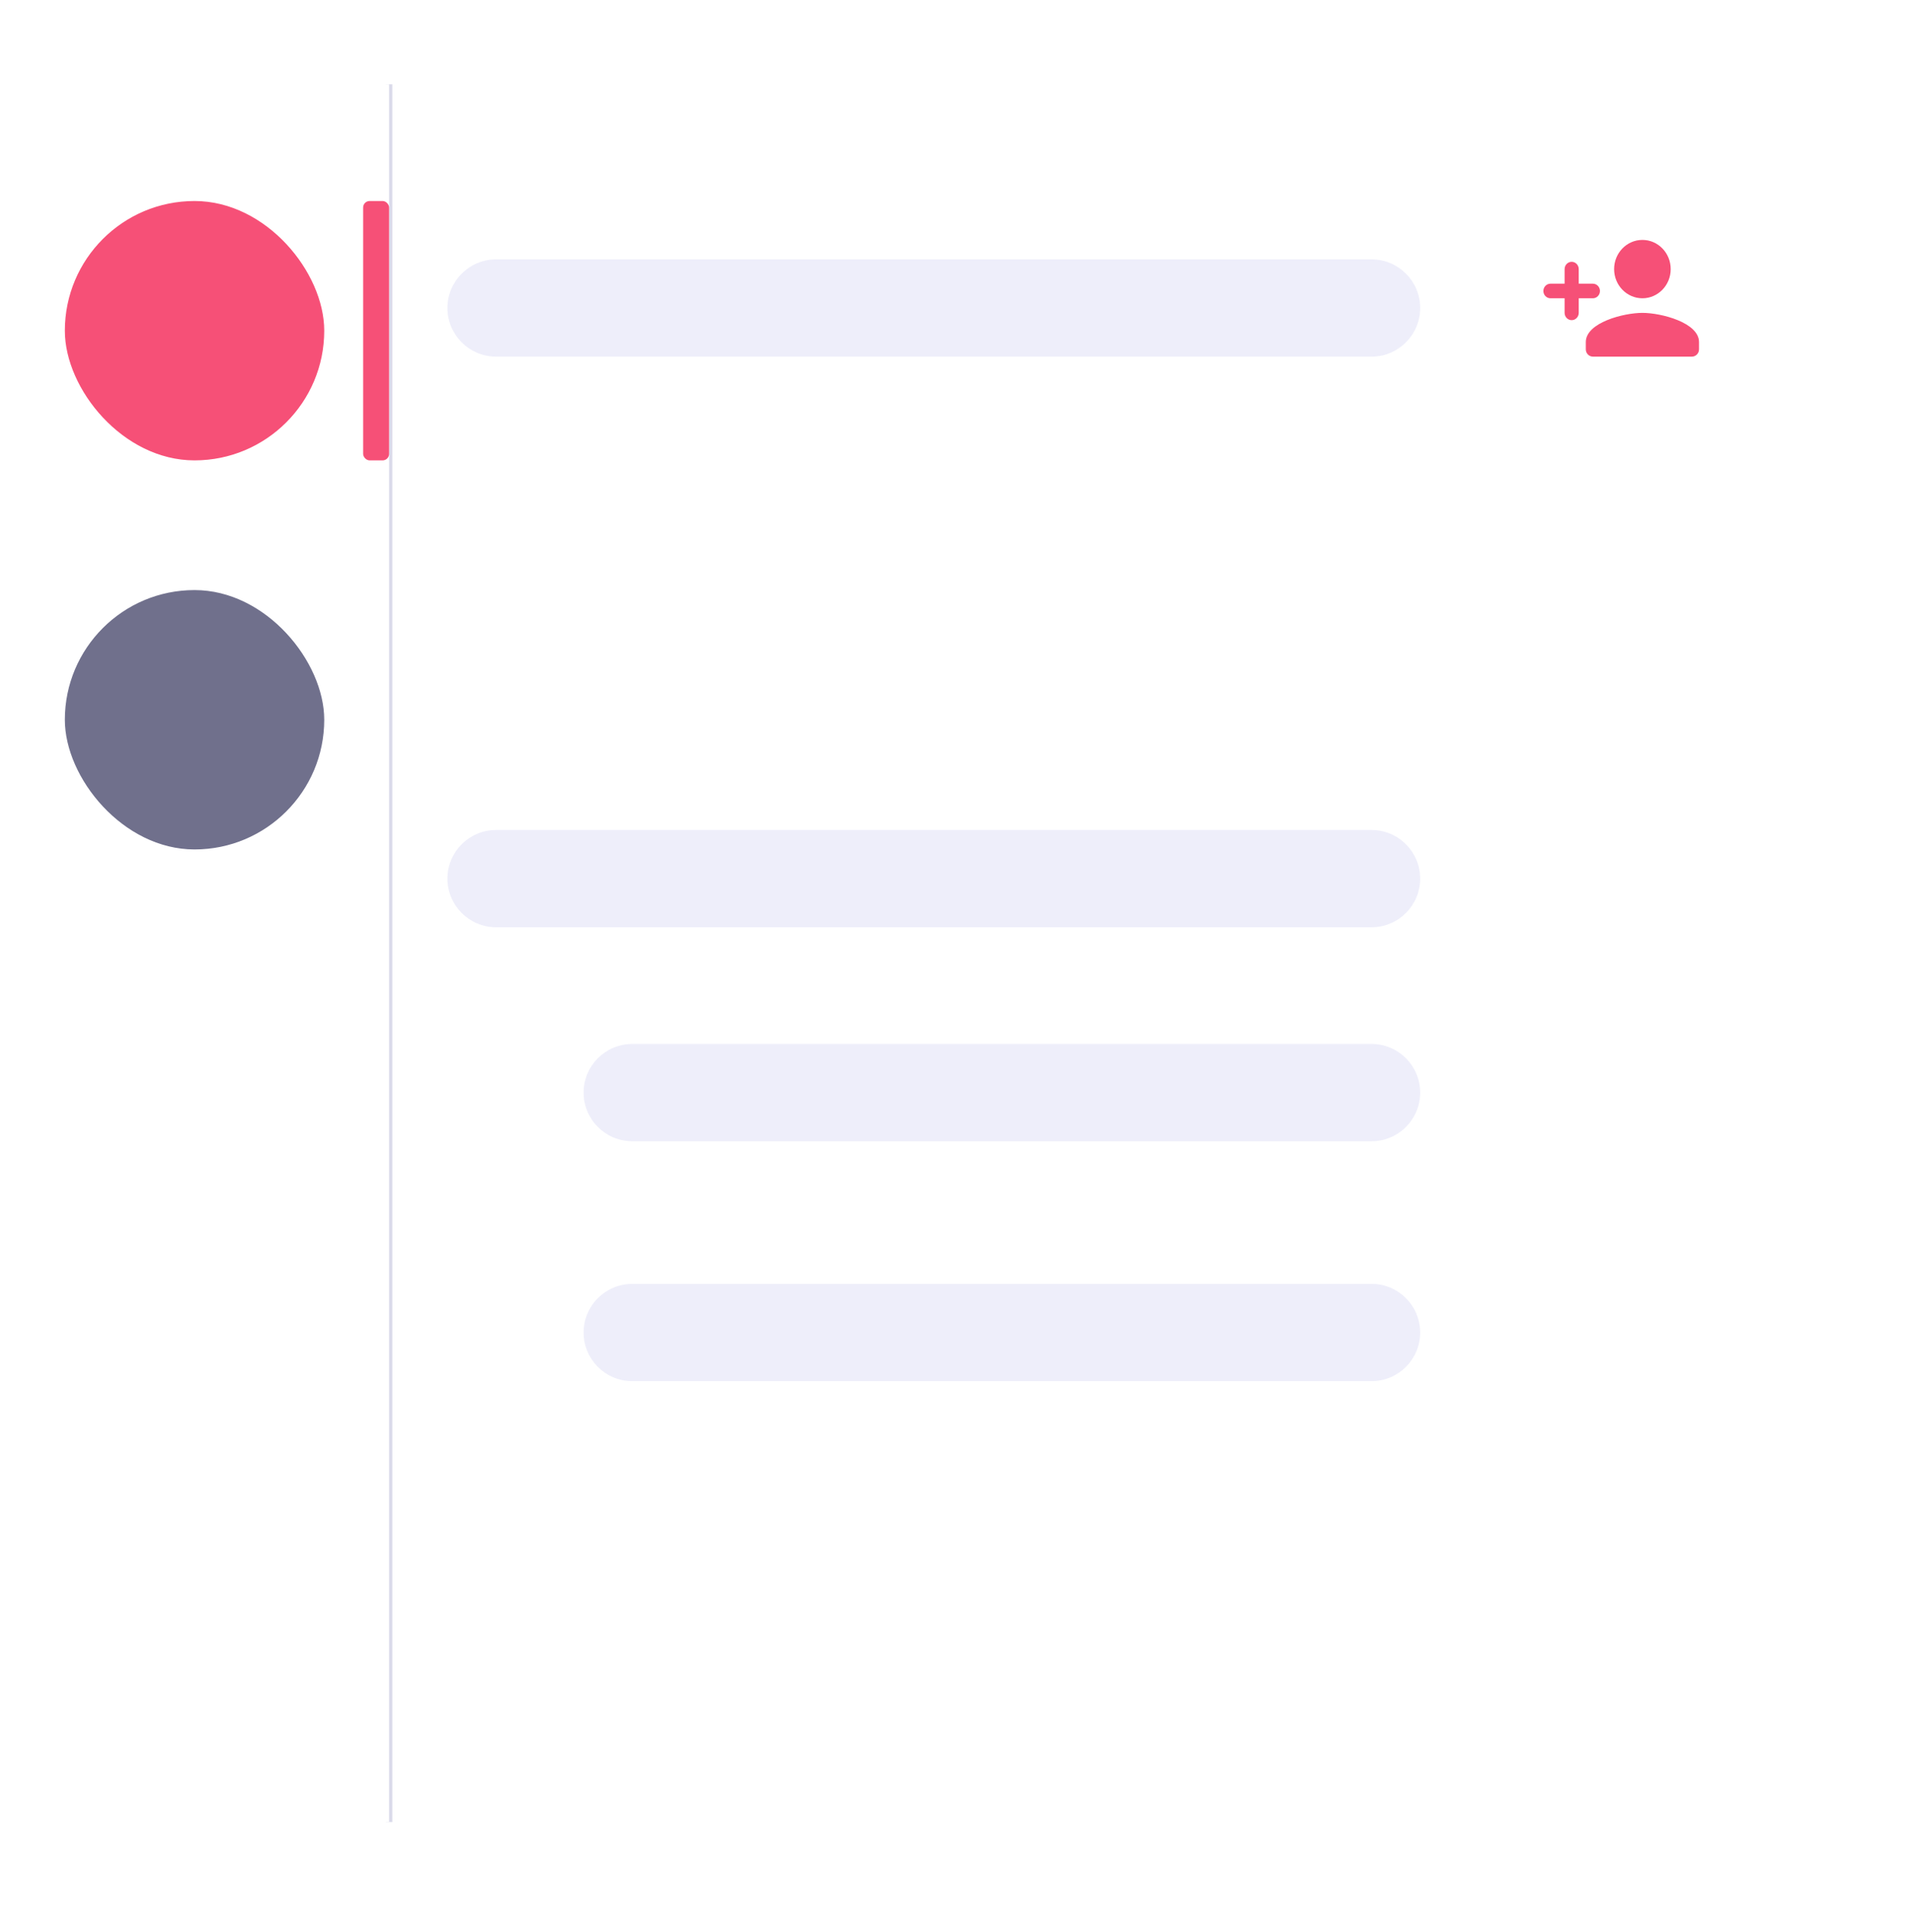 <svg width='295' height='298' viewBox='0 0 295 298' fill='none' xmlns='http://www.w3.org/2000/svg'><g filter='url(#filter0_d)'><rect x='60' y='13' width='220' height='268' fill='white'/></g><path d='M60 13L60 281' stroke='#DADAEA'/><rect y='13' width='60' height='268' fill='white'/><rect x='10' y='91' width='40' height='40' rx='20' fill='#70708C'/><rect x='10.5' y='31.5' width='39' height='39' rx='19.5' fill='#F65077' stroke='#F65077'/><rect x='56' y='31' width='4' height='40' rx='1' fill='#F65077'/><path fill-rule='evenodd' clip-rule='evenodd' d='M69 47.5C69 43.358 72.358 40 76.5 40H211.5C215.642 40 219 43.358 219 47.5V47.5C219 51.642 215.642 55 211.5 55H76.5C72.358 55 69 51.642 69 47.5V47.5Z' fill='#EEEEFA'/><path fill-rule='evenodd' clip-rule='evenodd' d='M69 135.5C69 131.358 72.358 128 76.5 128H211.5C215.642 128 219 131.358 219 135.5V135.5C219 139.642 215.642 143 211.5 143H76.5C72.358 143 69 139.642 69 135.5V135.5Z' fill='#EEEEFA'/><path fill-rule='evenodd' clip-rule='evenodd' d='M90 168.5C90 164.358 93.358 161 97.5 161H211.5C215.642 161 219 164.358 219 168.5V168.5C219 172.642 215.642 176 211.5 176H97.5C93.358 176 90 172.642 90 168.5V168.5Z' fill='#EEEEFA'/><path fill-rule='evenodd' clip-rule='evenodd' d='M90 205.5C90 201.358 93.358 198 97.5 198H211.5C215.642 198 219 201.358 219 205.5V205.5C219 209.642 215.642 213 211.5 213H97.5C93.358 213 90 209.642 90 205.5V205.5Z' fill='#EEEEFA'/><path d='M253.273 46C255.684 46 257.636 43.986 257.636 41.5C257.636 39.014 255.684 37 253.273 37C250.862 37 248.909 39.014 248.909 41.5C248.909 43.986 250.862 46 253.273 46ZM243.455 43.75V41.5C243.455 40.881 242.964 40.375 242.364 40.375C241.764 40.375 241.273 40.881 241.273 41.5V43.75H239.091C238.491 43.75 238 44.256 238 44.875C238 45.494 238.491 46 239.091 46H241.273V48.25C241.273 48.869 241.764 49.375 242.364 49.375C242.964 49.375 243.455 48.869 243.455 48.25V46H245.636C246.236 46 246.727 45.494 246.727 44.875C246.727 44.256 246.236 43.75 245.636 43.75H243.455ZM253.273 48.25C250.36 48.25 244.545 49.758 244.545 52.75V53.875C244.545 54.494 245.036 55 245.636 55H260.909C261.509 55 262 54.494 262 53.875V52.75C262 49.758 256.185 48.25 253.273 48.25Z' fill='#F65077'/><defs><filter id='filter0_d' x='45' y='0' width='250' height='298' filterUnits='userSpaceOnUse' color-interpolation-filters='sRGB'><feFlood flood-opacity='0' result='BackgroundImageFix'/><feColorMatrix in='SourceAlpha' type='matrix' values='0 0 0 0 0 0 0 0 0 0 0 0 0 0 0 0 0 0 127 0'/><feOffset dy='2'/><feGaussianBlur stdDeviation='7.5'/><feColorMatrix type='matrix' values='0 0 0 0 0.439 0 0 0 0 0.439 0 0 0 0 0.549 0 0 0 0.25 0'/><feBlend mode='normal' in2='BackgroundImageFix' result='effect1_dropShadow'/><feBlend mode='normal' in='SourceGraphic' in2='effect1_dropShadow' result='shape'/></filter></defs></svg> 